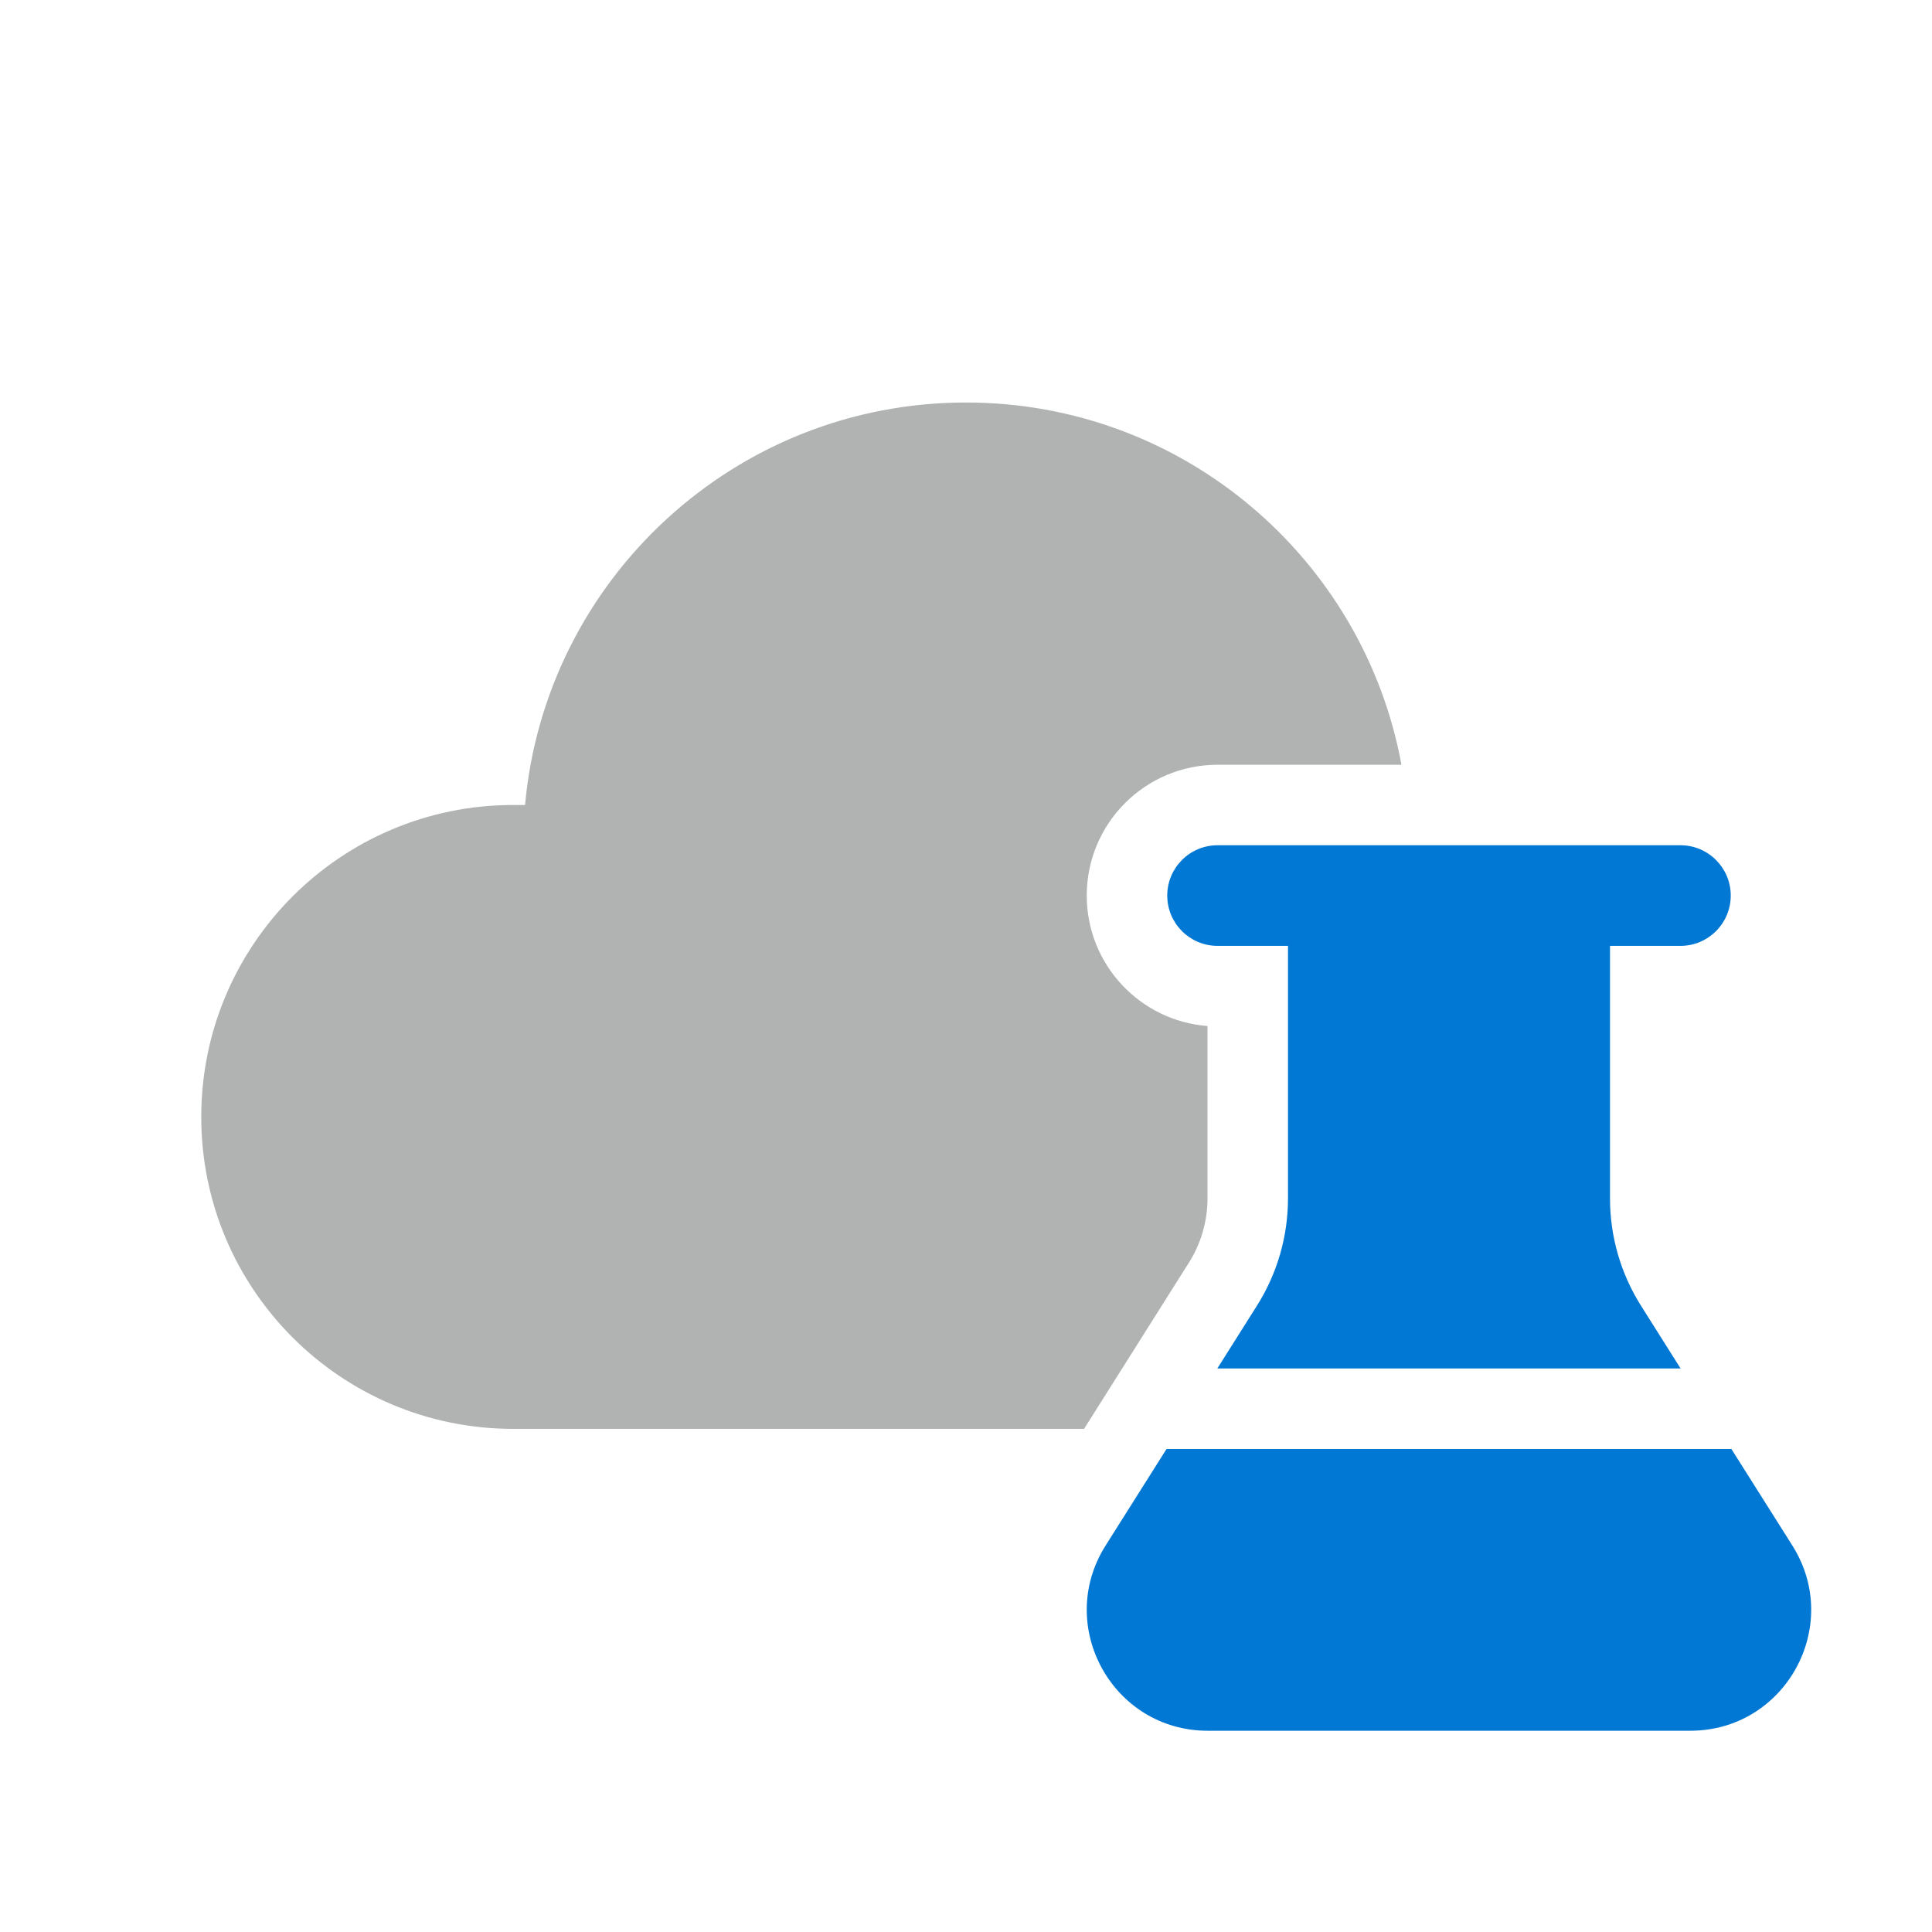 <svg width="48" height="48" viewBox="0 0 48 48" fill="none" xmlns="http://www.w3.org/2000/svg">
<path d="M28.982 36L27.468 38.399C26.207 40.397 27.643 43 30.005 43H41.993C44.356 43 45.791 40.397 44.531 38.399L43.016 36H28.982Z" fill="#0078D4"/>
<path d="M29 22.25C29 21.56 29.559 21 30.25 21H41.75C42.44 21 43 21.56 43 22.25C43 22.94 42.44 23.5 41.75 23.5H40V29.774C40 30.719 40.267 31.644 40.772 32.443L41.754 34H30.244L31.228 32.44C31.733 31.641 32 30.716 32 29.771V23.5H30.25C29.559 23.5 29 22.94 29 22.25Z" fill="#0078D4"/>
<path d="M13.045 20C13.55 14.393 18.262 10 24 10C29.392 10 33.878 13.88 34.819 19H30.25C28.455 19 27 20.455 27 22.25C27 23.961 28.322 25.363 30 25.491V29.771C30 30.338 29.84 30.893 29.537 31.372L26.933 35.5H12.75C8.47 35.5 5 32.03 5 27.75C5 23.47 8.47 20 12.75 20H13.045Z" fill="#B1B3B3"/>
</svg>
